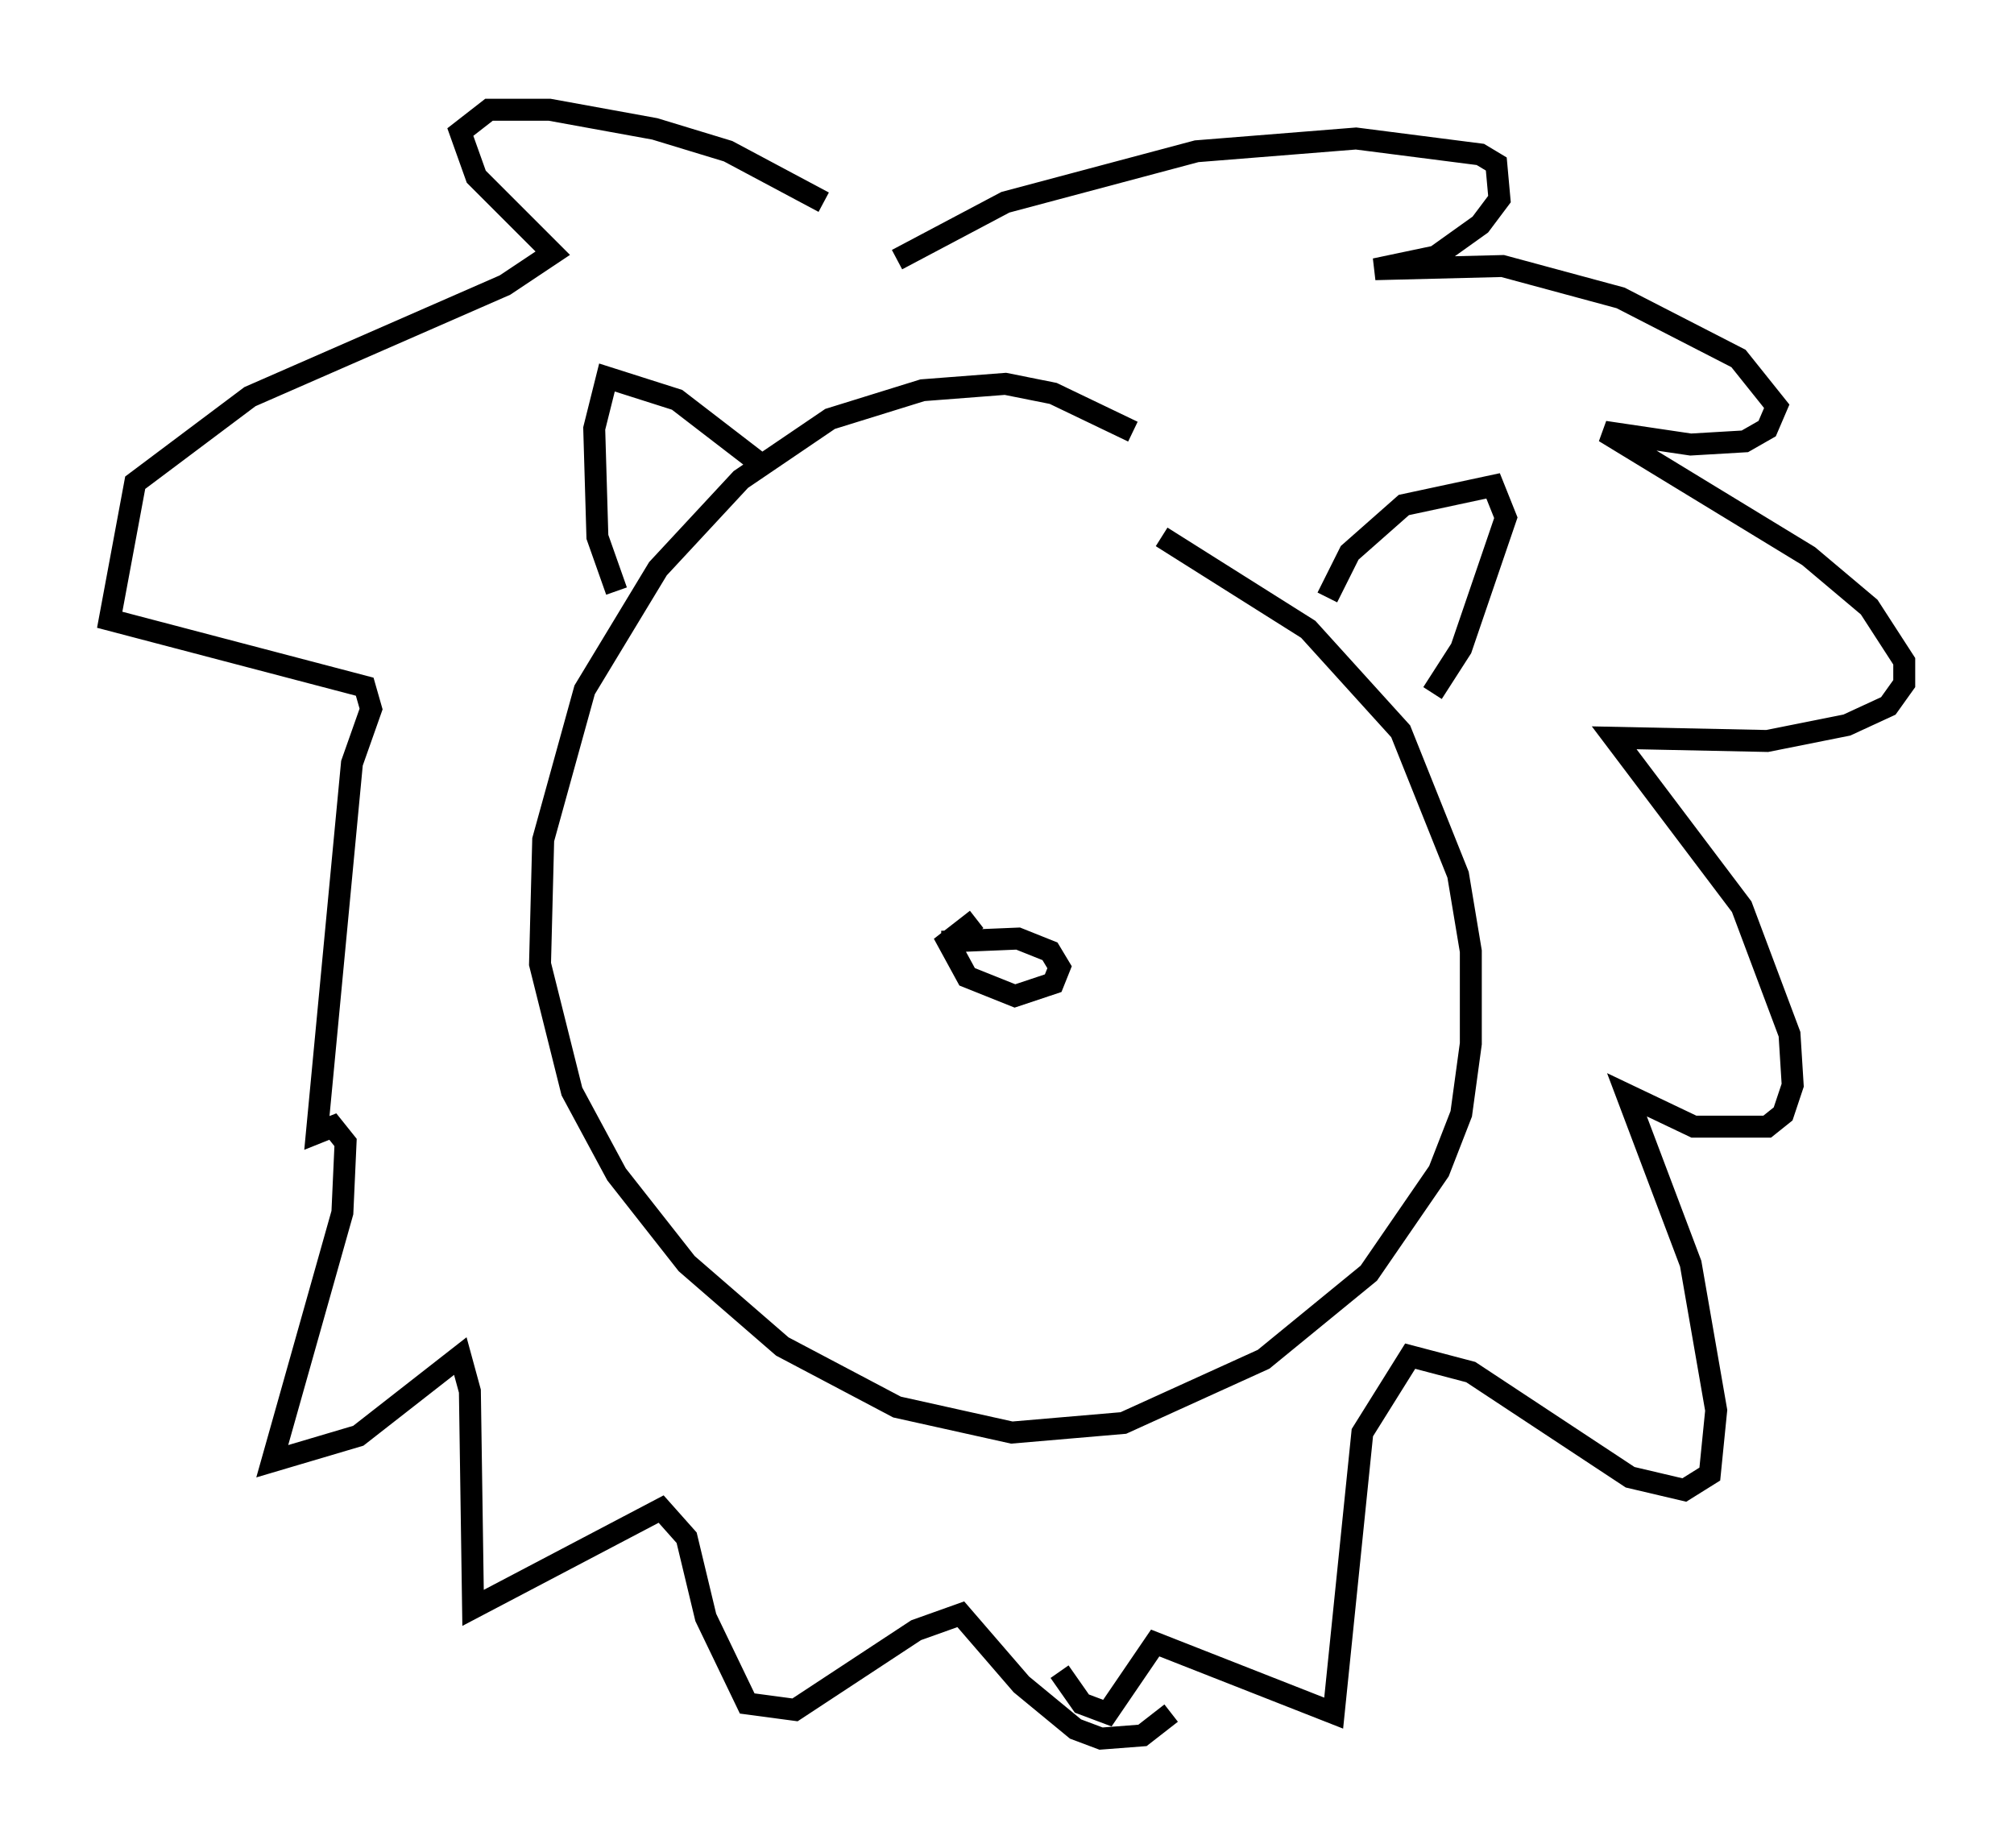 <?xml version="1.0" encoding="utf-8" ?>
<svg baseProfile="full" height="84.223" version="1.1" width="91.776" xmlns="http://www.w3.org/2000/svg" xmlns:ev="http://www.w3.org/2001/xml-events" xmlns:xlink="http://www.w3.org/1999/xlink"><defs /><rect fill="white" height="84.223" width="91.776" x="0" y="0" /><path d="M56.709, 23.302 m-5.084, -3.631 l-3.631, -1.743 -2.179, -0.436 l-3.777, 0.291 -4.212, 1.307 l-4.067, 2.76 -3.777, 4.067 l-3.341, 5.52 -1.888, 6.827 l-0.145, 5.665 1.453, 5.81 l2.034, 3.777 3.196, 4.067 l4.358, 3.777 5.229, 2.76 l5.229, 1.162 5.084, -0.436 l6.391, -2.905 4.793, -3.922 l3.196, -4.648 1.017, -2.615 l0.436, -3.196 0.0, -4.212 l-0.581, -3.486 -2.615, -6.536 l-4.212, -4.648 -6.682, -4.212 m-18.302, -3.341 l-3.777, -2.905 -3.196, -1.017 l-0.581, 2.324 0.145, 4.939 l0.872, 2.469 m32.391, 0.291 l1.017, -2.034 2.469, -2.179 l4.067, -0.872 0.581, 1.453 l-2.034, 5.955 -1.307, 2.034 m-27.743, -22.369 l-4.358, -2.324 -3.341, -1.017 l-4.793, -0.872 -2.76, 0.0 l-1.307, 1.017 0.726, 2.034 l3.486, 3.486 -2.179, 1.453 l-11.62, 5.084 -5.229, 3.922 l-1.162, 6.246 11.62, 3.05 l0.291, 1.017 -0.872, 2.469 l-1.598, 16.849 0.726, -0.291 l0.581, 0.726 -0.145, 3.196 l-3.196, 11.33 3.922, -1.162 l4.648, -3.631 0.436, 1.598 l0.145, 9.877 8.57, -4.503 l1.162, 1.307 0.872, 3.631 l1.888, 3.922 2.179, 0.291 l5.52, -3.631 2.034, -0.726 l2.76, 3.196 2.469, 2.034 l1.162, 0.436 1.888, -0.145 l1.307, -1.017 m-12.492, -66.234 l4.939, -2.615 8.715, -2.324 l7.263, -0.581 5.665, 0.726 l0.726, 0.436 0.145, 1.598 l-0.872, 1.162 -2.034, 1.453 l-2.76, 0.581 5.81, -0.145 l5.374, 1.453 5.374, 2.76 l1.743, 2.179 -0.436, 1.017 l-1.017, 0.581 -2.469, 0.145 l-3.922, -0.581 9.296, 5.665 l2.76, 2.324 1.598, 2.469 l0.0, 1.017 -0.726, 1.017 l-1.888, 0.872 -3.631, 0.726 l-6.972, -0.145 5.81, 7.698 l2.179, 5.81 0.145, 2.324 l-0.436, 1.307 -0.726, 0.581 l-3.341, 0.0 -3.05, -1.453 l2.905, 7.698 1.162, 6.682 l-0.291, 2.905 -1.162, 0.726 l-2.469, -0.581 -7.263, -4.793 l-2.76, -0.726 -2.179, 3.486 l-1.307, 12.782 -8.134, -3.196 l-2.179, 3.196 -1.162, -0.436 l-1.017, -1.453 m-5.374, -33.263 l3.486, -0.145 1.453, 0.581 l0.436, 0.726 -0.291, 0.726 l-1.743, 0.581 -2.179, -0.872 l-0.872, -1.598 1.307, -1.017 " fill="none" stroke="black" stroke-width="1" /></svg>
